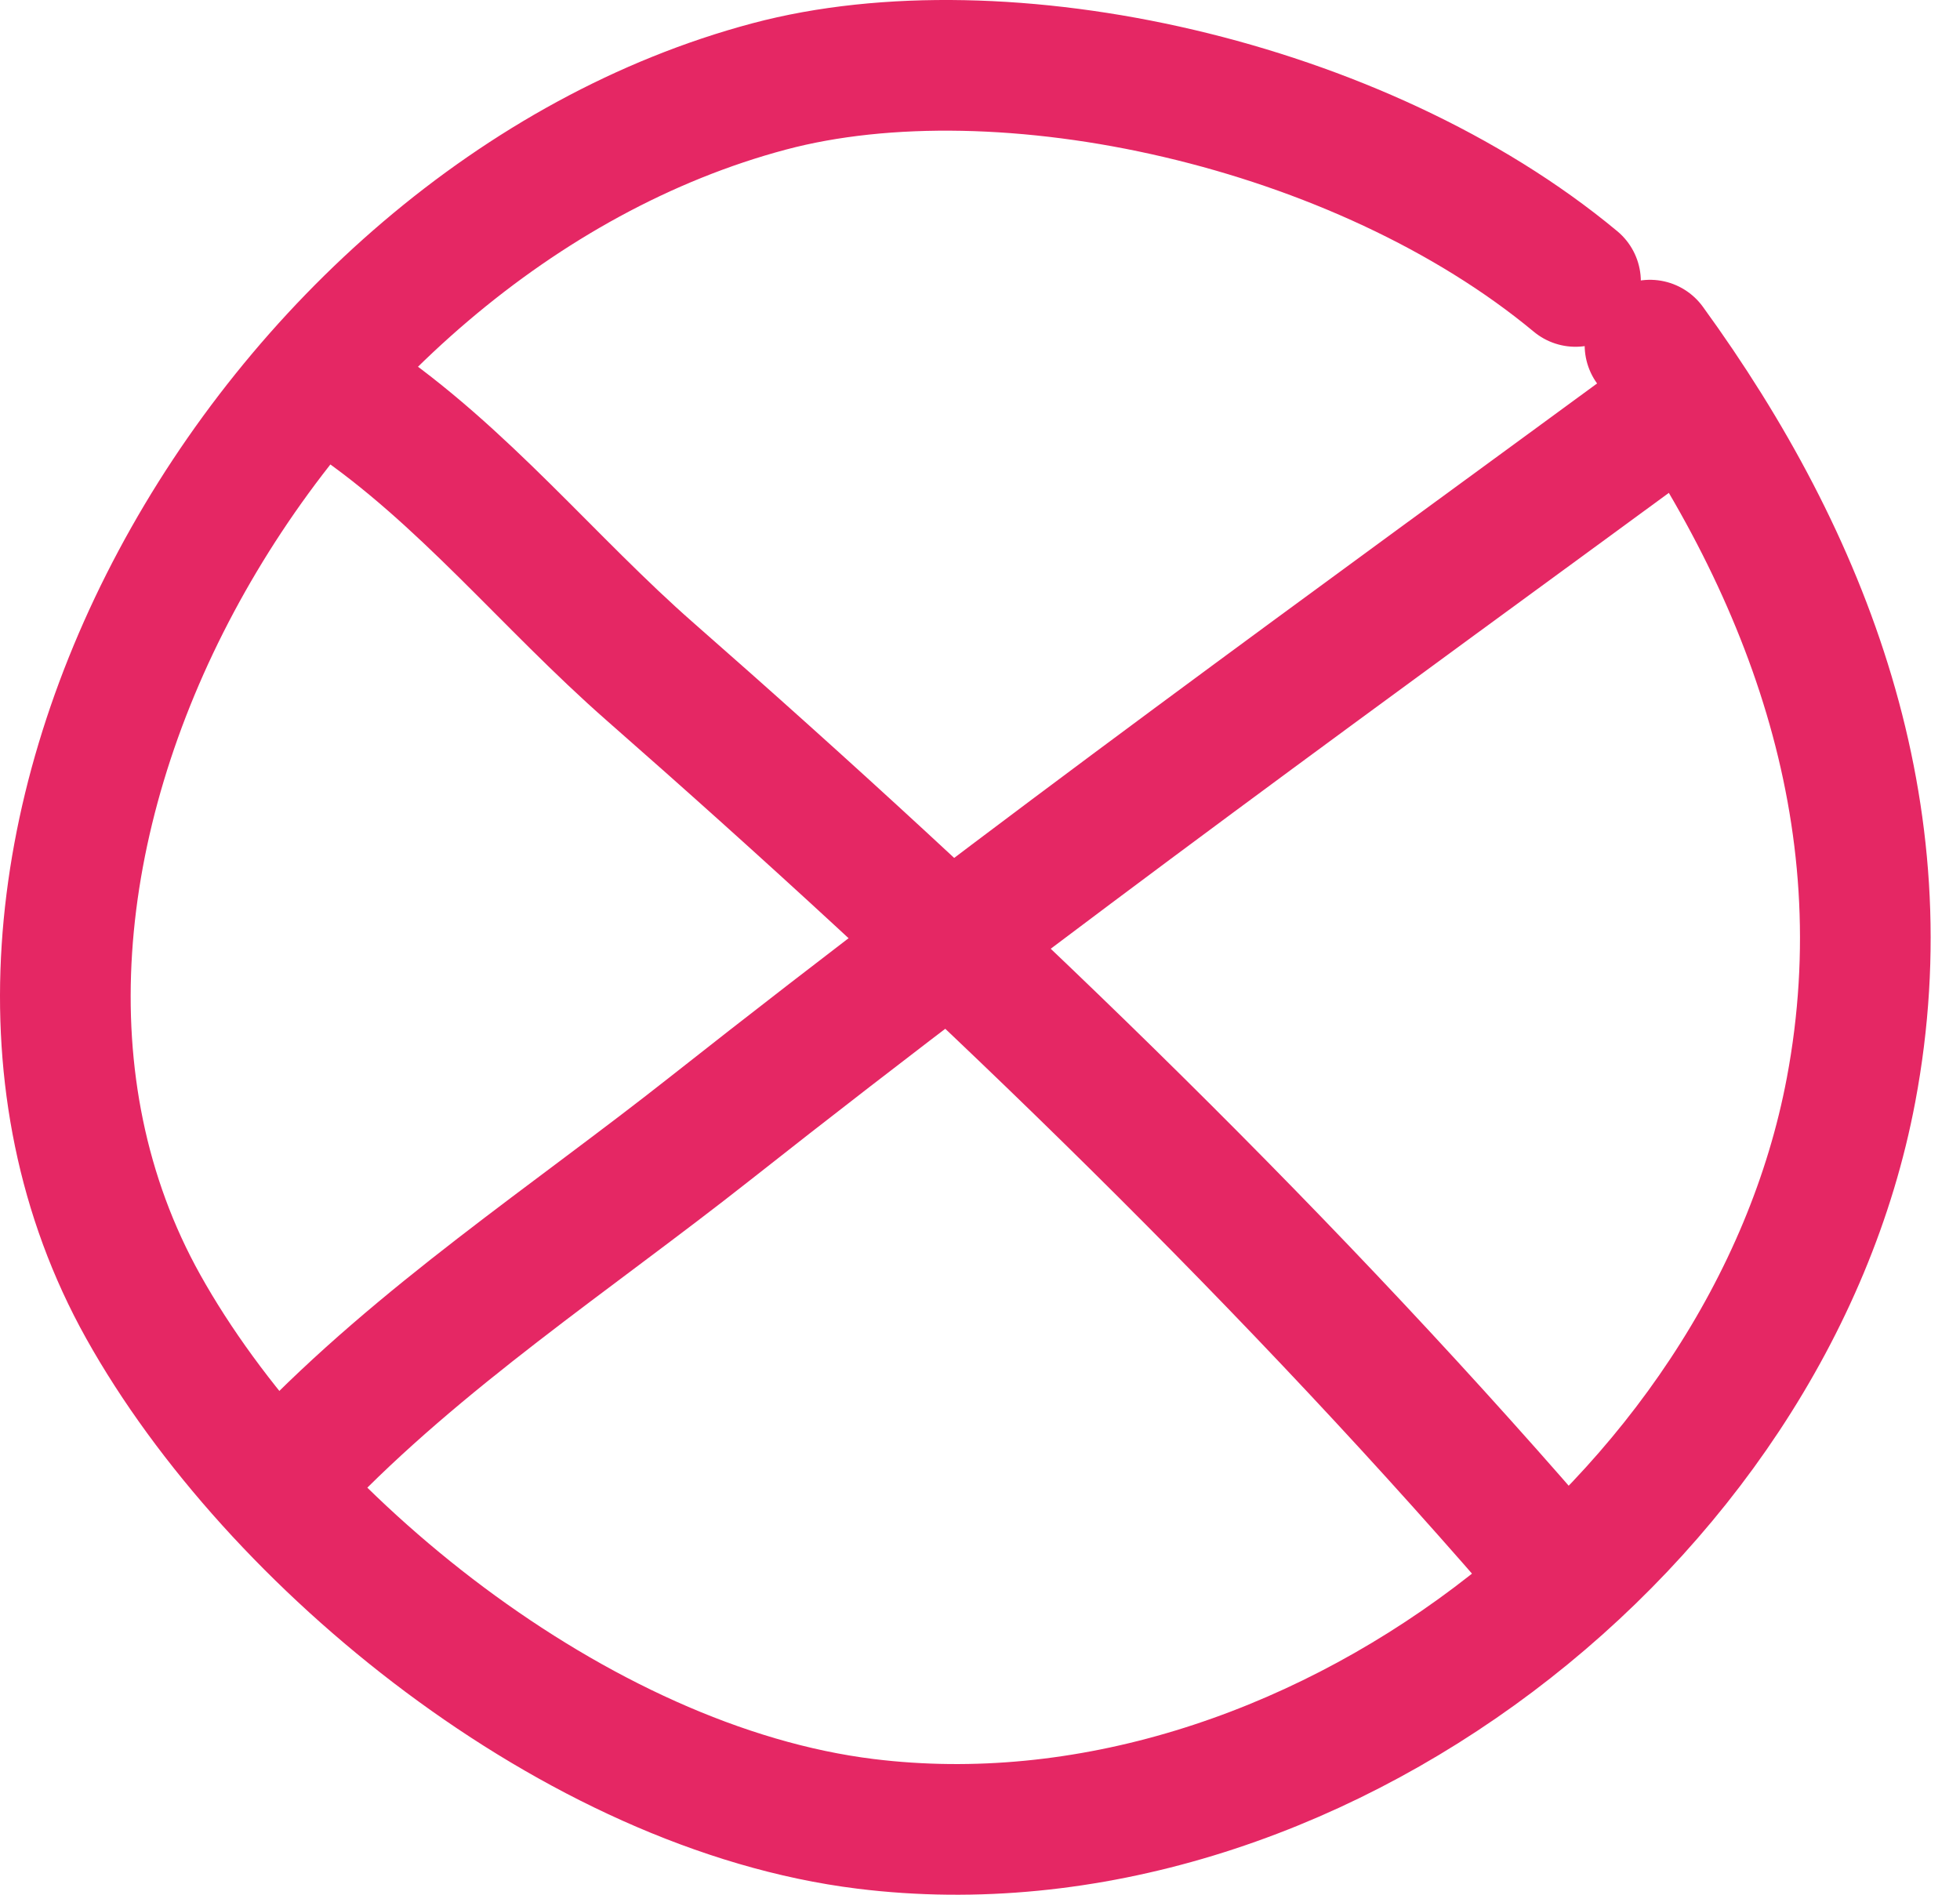 <svg width="60" height="58" viewBox="0 0 60 58" fill="none" xmlns="http://www.w3.org/2000/svg">
<path d="M48.23 8.615C41.626 3.128 30.683 0.745 23.546 2.646C8.225 6.726 -3.144 26.509 4.384 39.996C8.394 47.179 17.637 54.739 26.503 55.831C40.013 57.496 54.168 46.621 56.665 33.361C58.259 24.899 55.327 17.195 50.51 10.565" stroke="#E52764" stroke-width="4" stroke-miterlimit="1.5" stroke-linecap="round" stroke-linejoin="round"/>
<path d="M10.734 12.21C14.177 14.546 16.795 17.837 19.9 20.56C29.356 28.852 38.828 37.919 47.098 47.464" stroke="#E52764" stroke-width="4" stroke-miterlimit="1.5" stroke-linecap="round" stroke-linejoin="round"/>
<path d="M9.124 44.843C12.866 40.931 17.491 37.897 21.731 34.551C31.483 26.856 41.488 19.651 51.463 12.333" stroke="#E52764" stroke-width="4" stroke-miterlimit="1.5" stroke-linecap="round" stroke-linejoin="round"/>
</svg>

